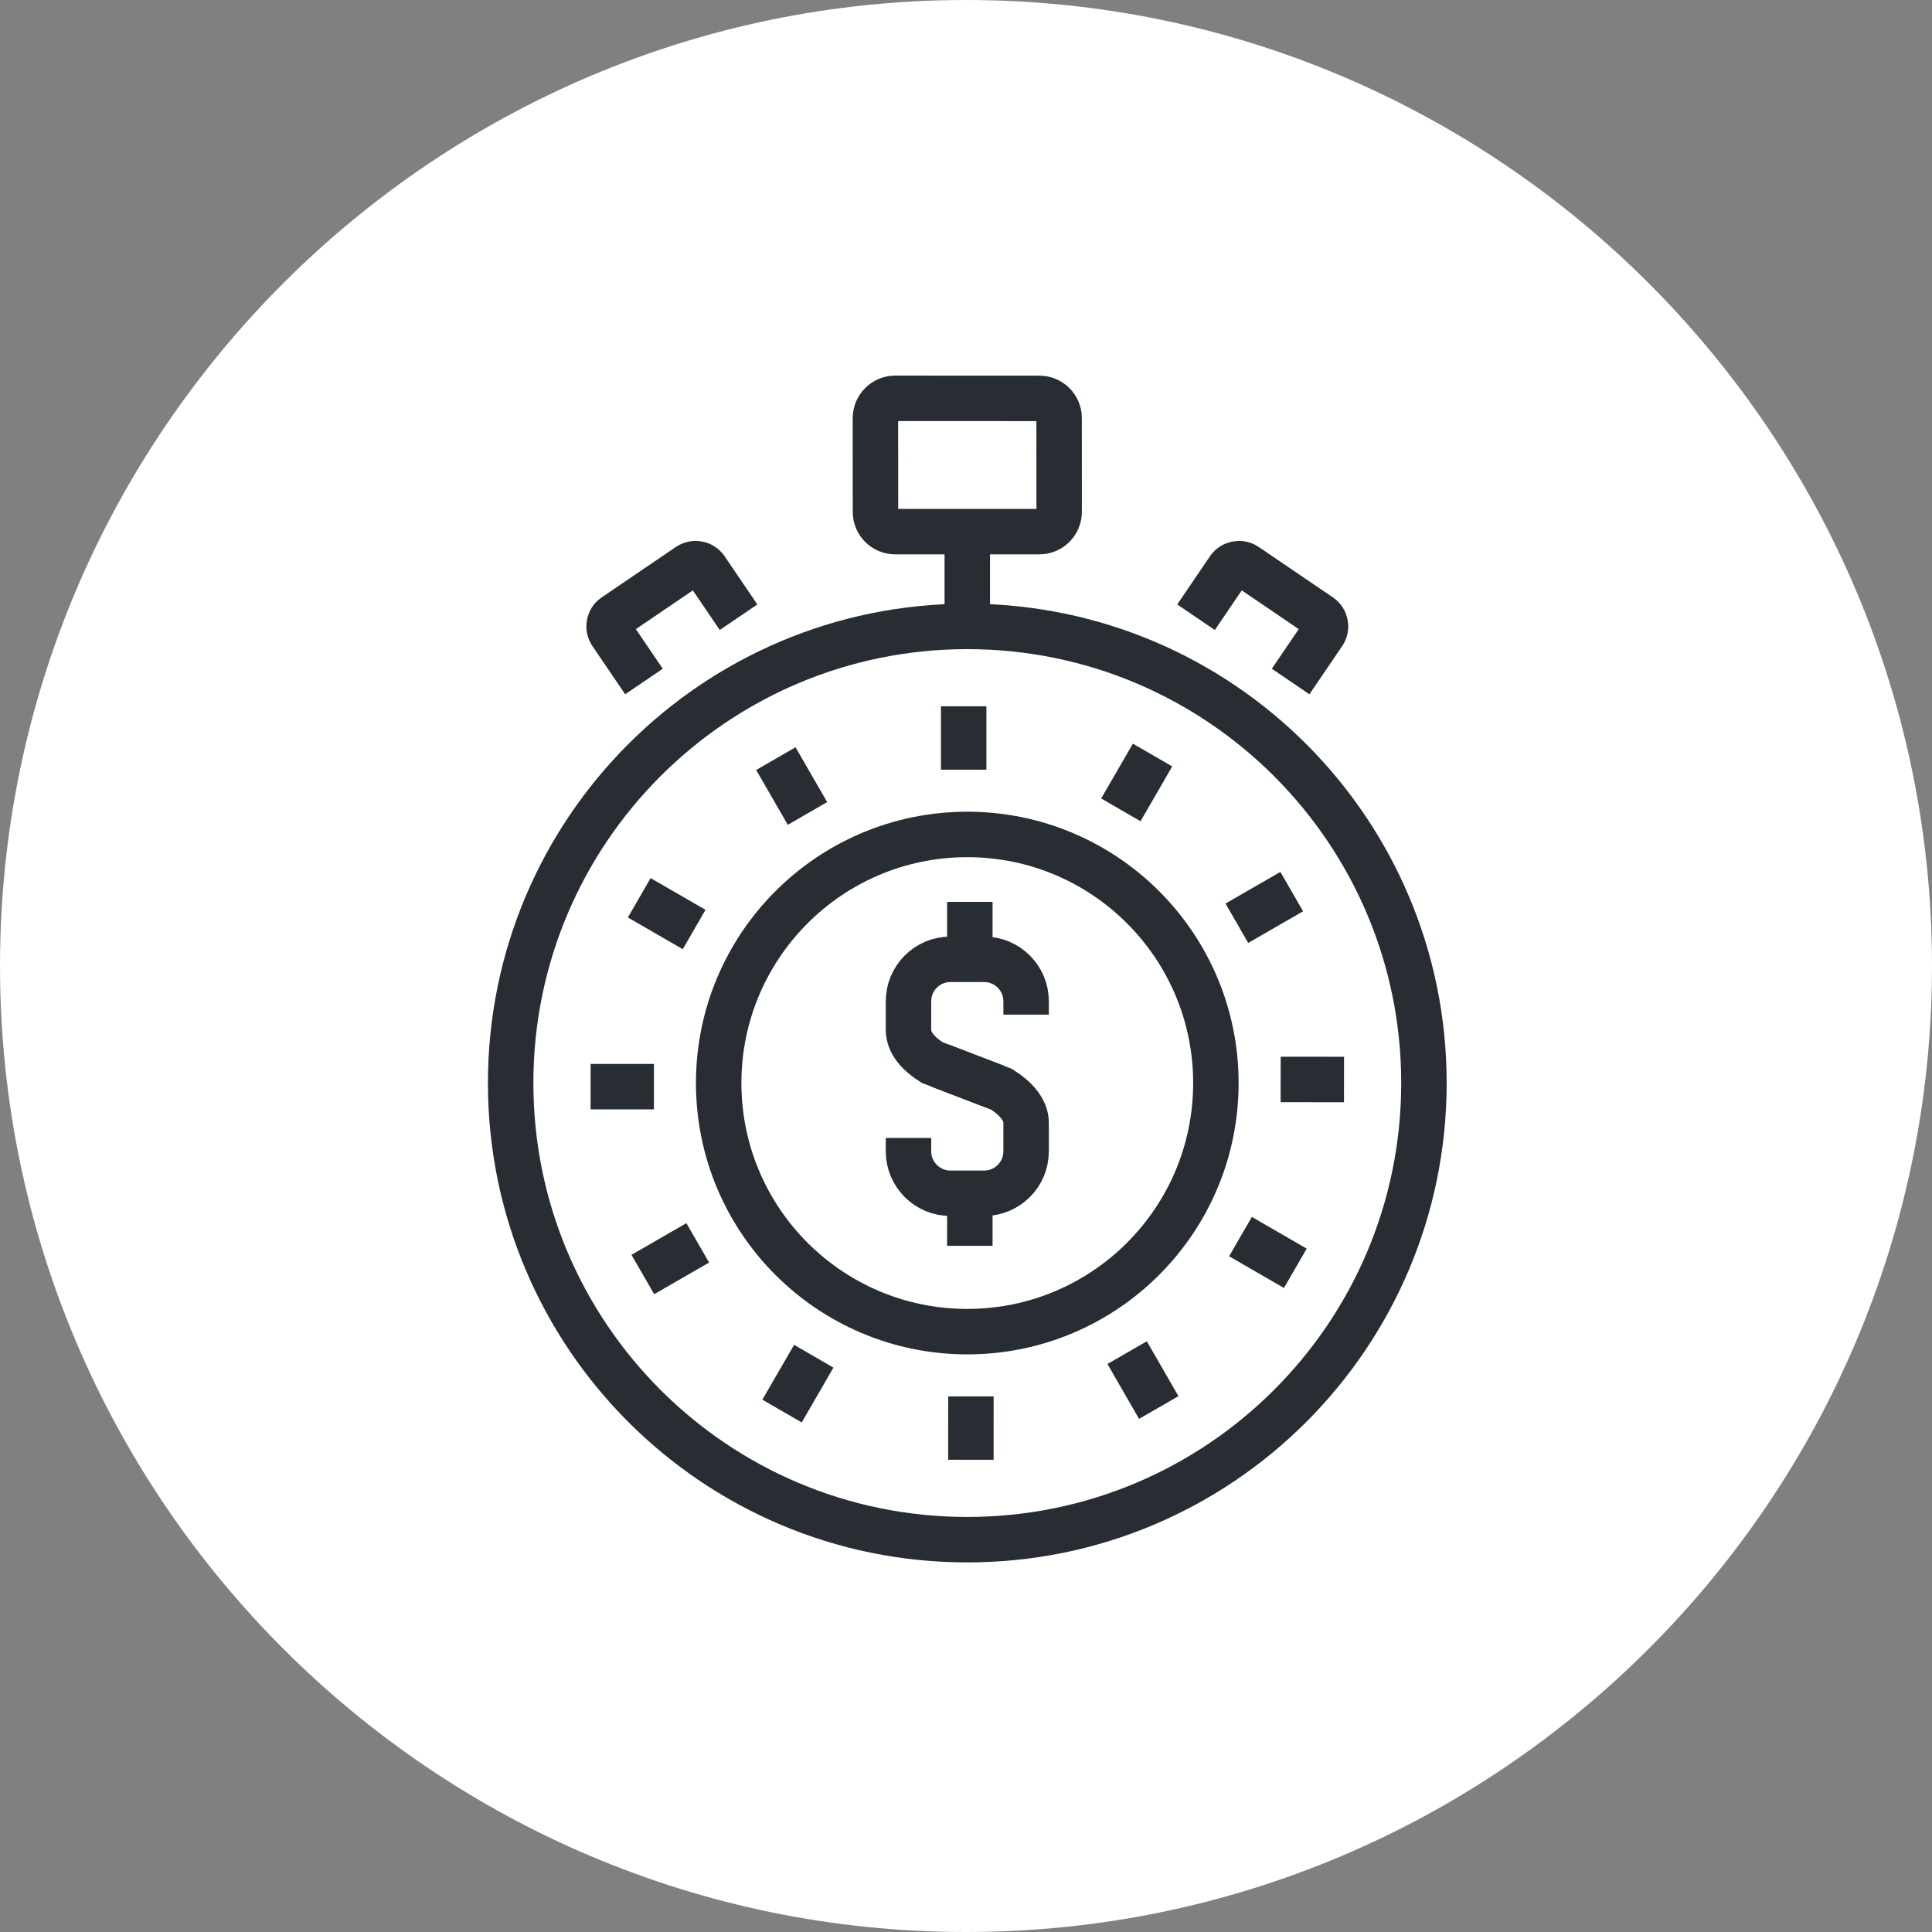 <?xml version="1.0" encoding="utf-8"?>
<!-- Generator: Adobe Illustrator 16.0.0, SVG Export Plug-In . SVG Version: 6.00 Build 0)  -->
<!DOCTYPE svg PUBLIC "-//W3C//DTD SVG 1.1//EN" "http://www.w3.org/Graphics/SVG/1.1/DTD/svg11.dtd">
<svg version="1.1" xmlns="http://www.w3.org/2000/svg" xmlns:xlink="http://www.w3.org/1999/xlink" x="0px" y="0px" width="170px"
	 height="170px" viewBox="0 0 170 170" enable-background="new 0 0 170 170" xml:space="preserve">
<rect x="0" y="0" width="170" height="170" fill="#808080" stroke="none"/>
<g id="Background">
</g>
<g id="Circle">
	<g>
		<path fill="#FFFFFF" d="M85,170c-46.869,0-85-38.131-85-85S38.131,0,85,0s85,38.131,85,85S131.869,170,85,170z"/>
	</g>
</g>
<g id="TEXT">
</g>
<g id="Icons">
	<g>
		<g>
			<path fill="none" stroke="#282D33" stroke-width="4" d="M125.295,95.298c0,22.188-17.99,40.181-40.182,40.181
				s-40.18-17.992-40.18-40.181c0-22.188,17.988-40.179,40.18-40.179S125.295,73.11,125.295,95.298z"/>
			<g>
				<path fill="none" stroke="#282D33" stroke-width="4" d="M93.197,45.038c-0.004,0.963-0.779,1.74-1.748,1.74H78.77
					c-0.959,0-1.74-0.777-1.736-1.74l-0.004-8.241c0.004-0.964,0.781-1.748,1.74-1.748l12.68,0.006c0.969,0,1.748,0.778,1.744,1.742
					L93.197,45.038z"/>
			</g>
			<g>
				<g>
					<g>
						<g>
							<g>
								<path fill="none" stroke="#282D33" stroke-width="4" d="M56.664,59.967l-2.884-4.245c-0.338-0.495-0.207-1.169,0.289-1.505
									l6.529-4.436c0.492-0.334,1.168-0.207,1.508,0.288l2.881,4.242"/>
							</g>
						</g>
					</g>
				</g>
				<g>
					<g>
						<g>
							<g>
								<path fill="none" stroke="#282D33" stroke-width="4" d="M113.563,59.967l2.885-4.245c0.338-0.495,0.207-1.169-0.289-1.505
									l-6.529-4.436c-0.492-0.334-1.168-0.207-1.508,0.288l-2.881,4.242"/>
							</g>
						</g>
					</g>
				</g>
			</g>
			<circle fill="none" stroke="#282D33" stroke-width="4" cx="85.113" cy="95.299" r="21.875"/>
			<g>
				<line fill="none" stroke="#282D33" stroke-width="4" x1="84.797" y1="62.151" x2="84.797" y2="67.726"/>
				<line fill="none" stroke="#282D33" stroke-width="4" x1="68.268" y1="66.752" x2="71.053" y2="71.577"/>
				<line fill="none" stroke="#282D33" stroke-width="4" x1="56.248" y1="78.998" x2="61.078" y2="81.79"/>
				<line fill="none" stroke="#282D33" stroke-width="4" x1="51.967" y1="95.616" x2="57.541" y2="95.616"/>
				<line fill="none" stroke="#282D33" stroke-width="4" x1="56.564" y1="112.148" x2="61.395" y2="109.36"/>
				<line fill="none" stroke="#282D33" stroke-width="4" x1="68.813" y1="124.162" x2="71.604" y2="119.337"/>
				<line fill="none" stroke="#282D33" stroke-width="4" x1="85.43" y1="128.447" x2="85.432" y2="122.873"/>
				<line fill="none" stroke="#282D33" stroke-width="4" x1="101.961" y1="123.849" x2="99.178" y2="119.02"/>
				<line fill="none" stroke="#282D33" stroke-width="4" x1="113.977" y1="111.601" x2="109.152" y2="108.809"/>
				<line fill="none" stroke="#282D33" stroke-width="4" x1="118.262" y1="94.987" x2="112.686" y2="94.981"/>
				<line fill="none" stroke="#282D33" stroke-width="4" x1="113.662" y1="78.454" x2="108.832" y2="81.238"/>
				<line fill="none" stroke="#282D33" stroke-width="4" x1="101.416" y1="66.437" x2="98.625" y2="71.261"/>
			</g>
			<line fill="none" stroke="#282D33" stroke-width="4" x1="85.113" y1="53.62" x2="85.113" y2="46.554"/>
		</g>
		<g>
			<path fill="none" stroke="#282D33" stroke-width="4" d="M90.289,89.281v-1.175c0-2.042-1.654-3.694-3.691-3.694h-2.967
				c-2.037,0-3.691,1.652-3.691,3.694v2.514c0,1.167,0.902,2.126,2.088,2.88l5.631,2.155"/>
			<path fill="none" stroke="#282D33" stroke-width="4" d="M79.939,100.13v1.176c0,2.04,1.654,3.692,3.691,3.692h2.967
				c2.037,0,3.691-1.652,3.691-3.692V98.79c0-1.166-0.963-2.186-2.152-2.94l-5.371-2.068"/>
			<line fill="none" stroke="#282D33" stroke-width="4" x1="85.338" y1="79.356" x2="85.338" y2="84.872"/>
			<line fill="none" stroke="#282D33" stroke-width="4" x1="85.338" y1="104.106" x2="85.338" y2="109.622"/>
		</g>
	</g>
</g>
</svg>
